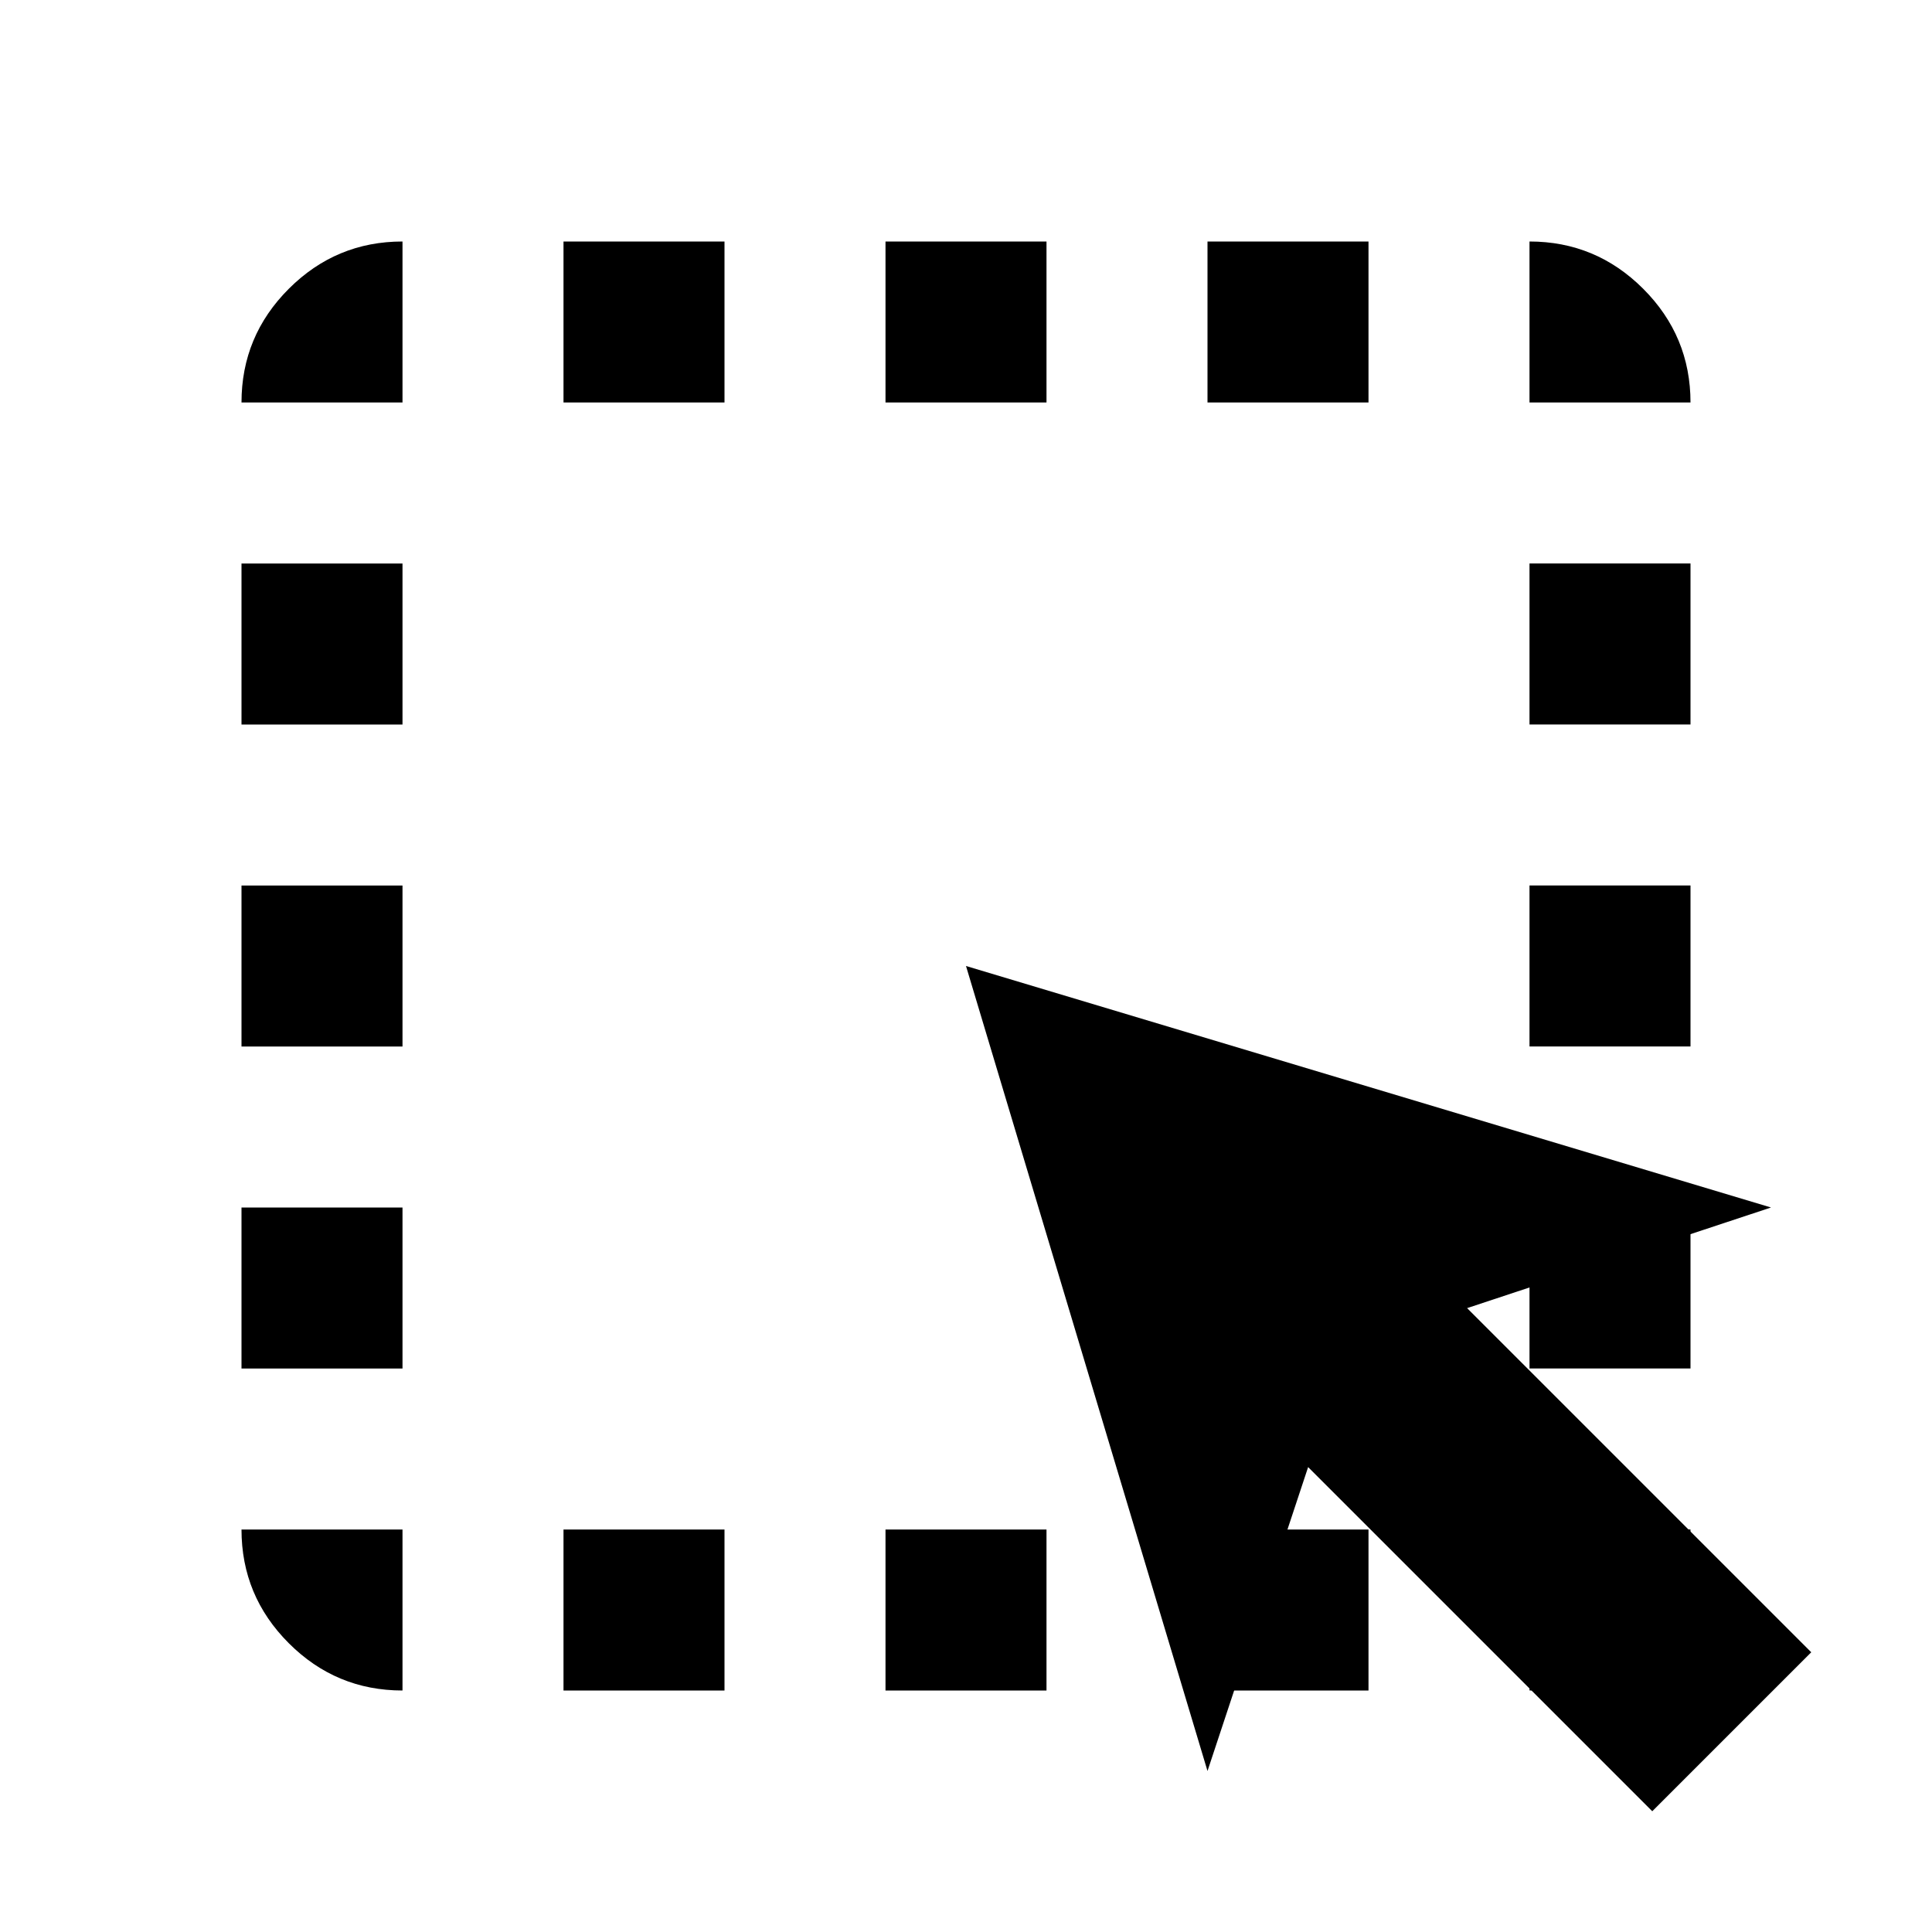 <svg xmlns="http://www.w3.org/2000/svg" height="24px" viewBox="0 -960 960 960" width="24px">
    <path d="M200-200v80q-33 0-56.5-23.5T120-200h80Zm-80-80v-80h80v80h-80Zm0-160v-80h80v80h-80Zm0-160v-80h80v80h-80Zm80-160h-80q0-33 23.5-56.5T200-840v80Zm80 640v-80h80v80h-80Zm0-640v-80h80v80h-80Zm160 640v-80h80v80h-80Zm0-640v-80h80v80h-80Zm160 640v-80h80v80h-80Zm0-640v-80h80v80h-80Zm160 560h80q0 33-23.5 56.5T760-120v-80Zm0-80v-80h80v80h-80Zm0-160v-80h80v80h-80Zm0-160v-80h80v80h-80Zm0-160v-80q33 0 56.5 23.5T840-760h-80Z"/>
    <path d="M821-60L650-231 600-80 480-480l400 120-151 50 171 171-79 79Z"/>
</svg>
